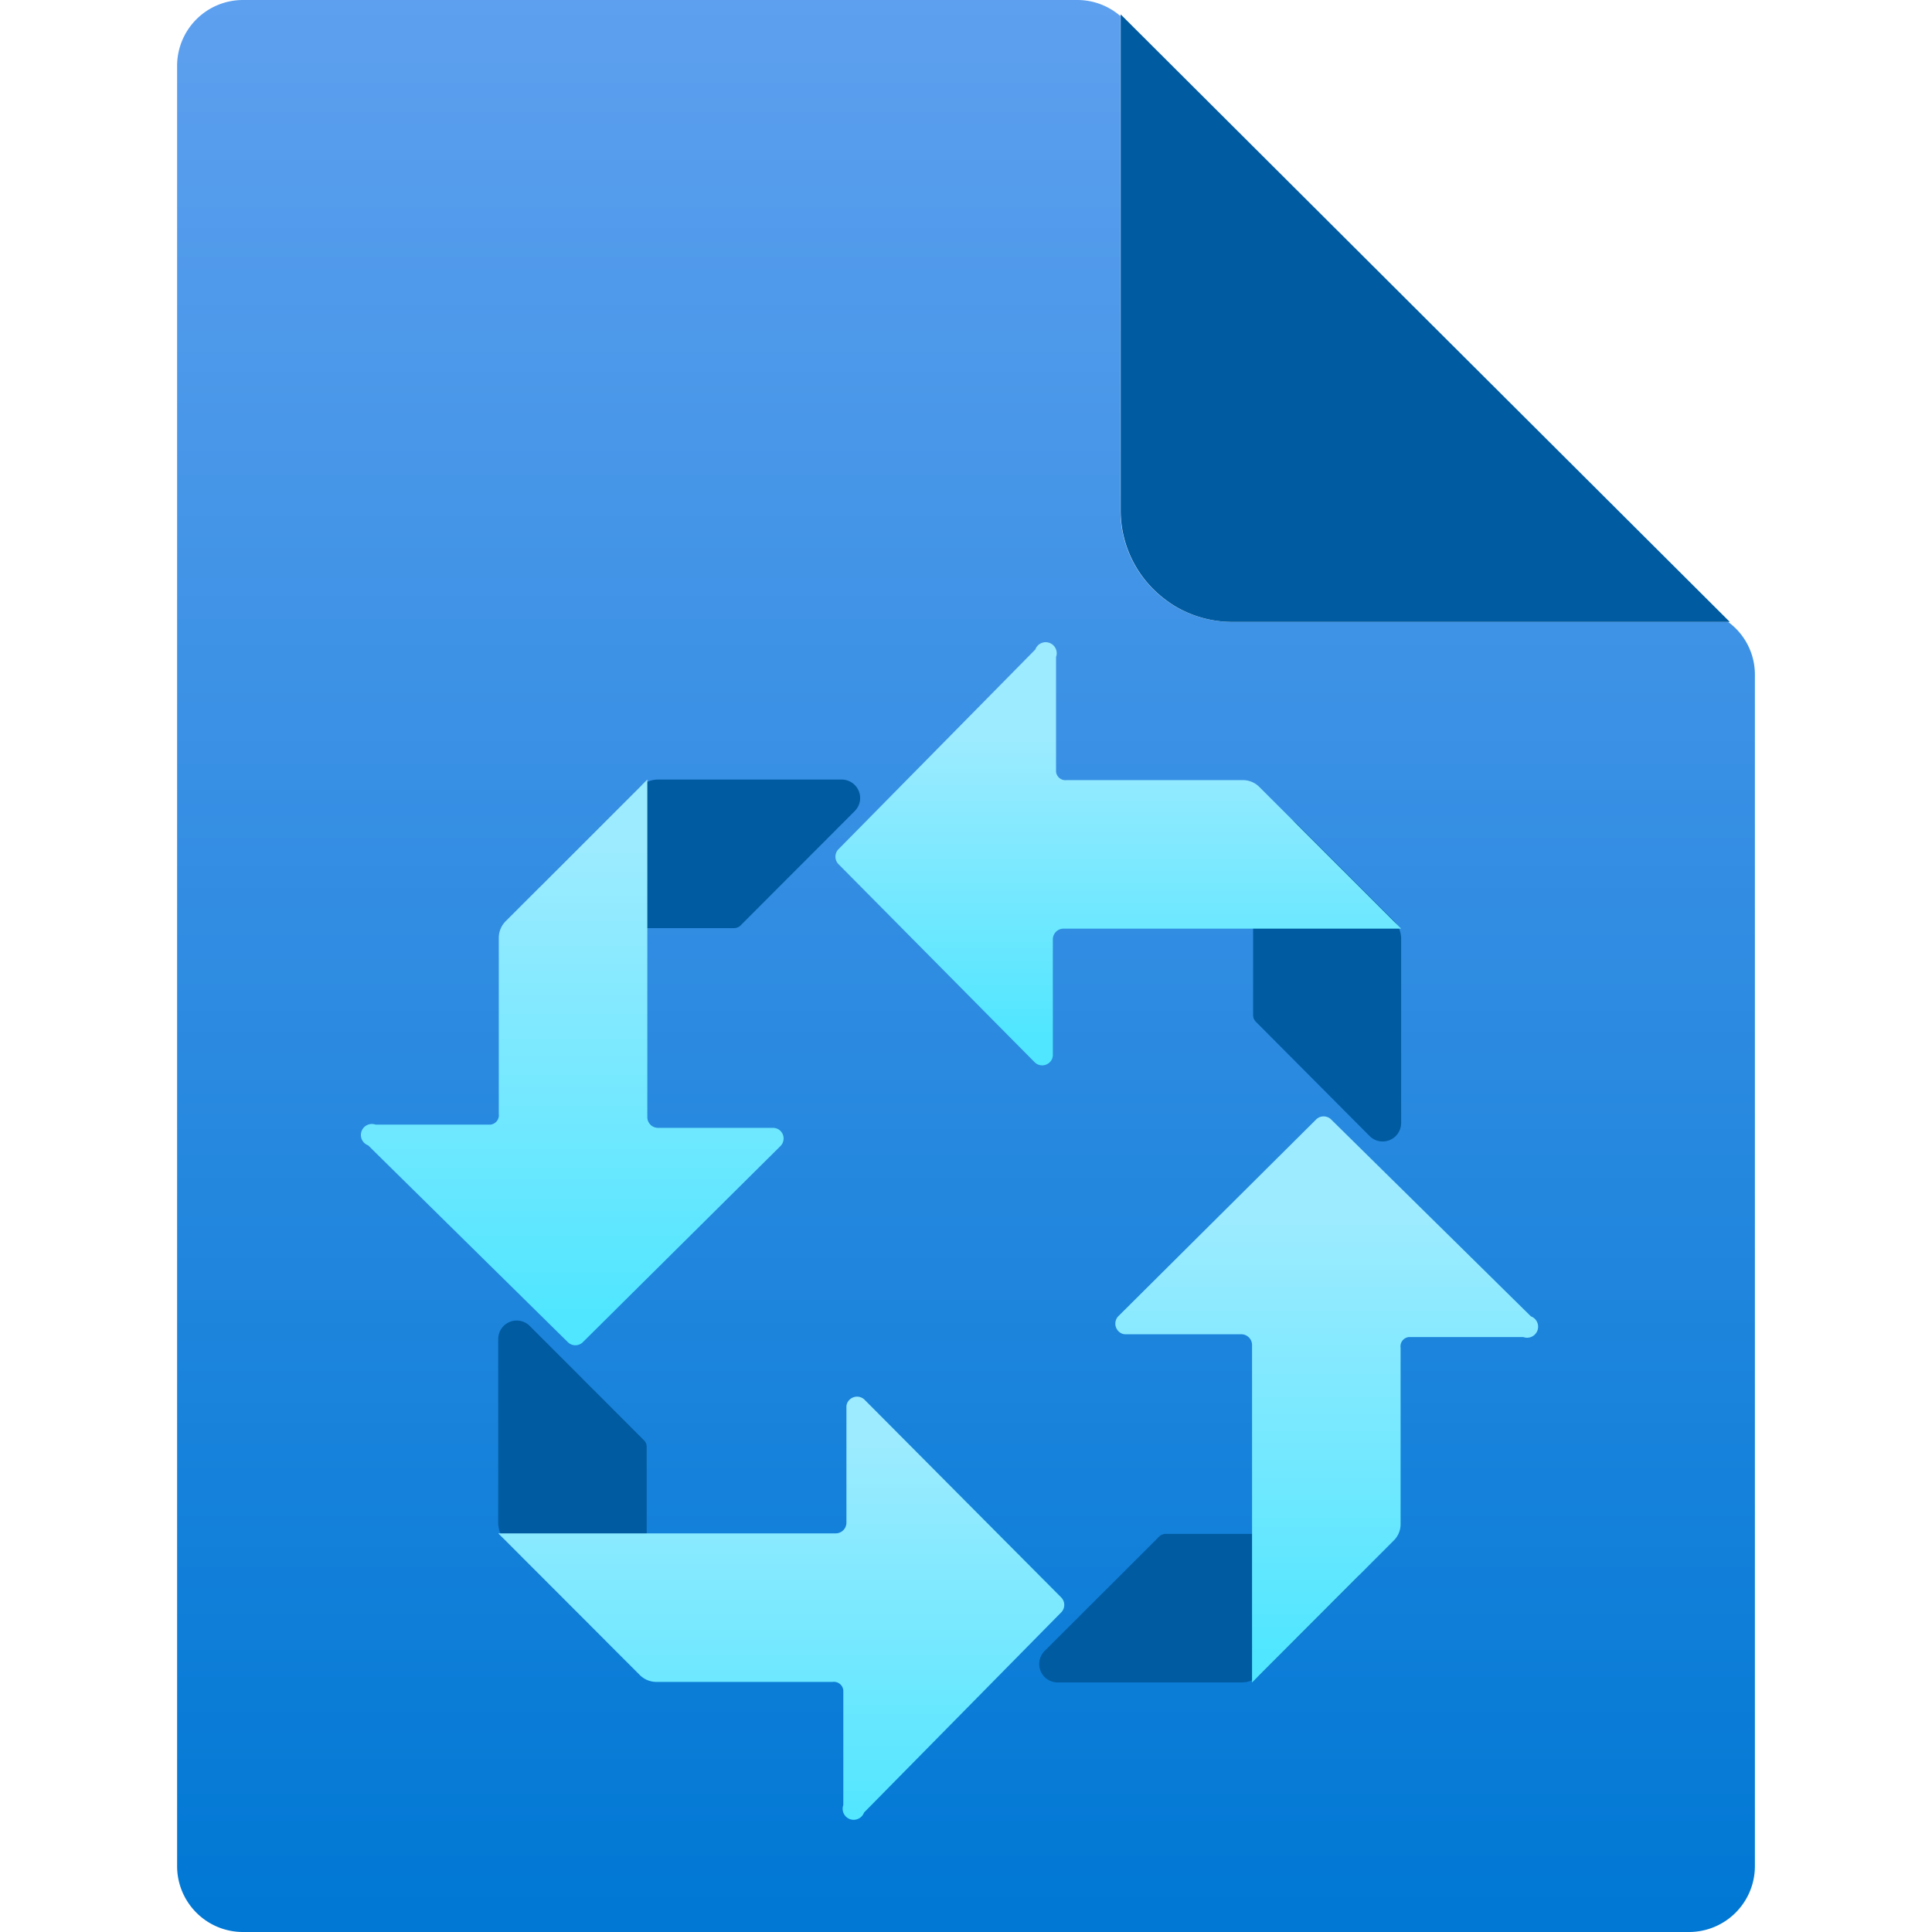 <svg viewBox='0 0 18 18' xmlns='http://www.w3.org/2000/svg'><g><defs><linearGradient id='c1950275-e712-4c88-a243-2e95dff7fa59' x1='9' y1='-.09' x2='9' y2='17.967' gradientUnits='userSpaceOnUse'><stop offset='0' stop-color='#5ea0ef'/><stop offset='1' stop-color='#0078d4'/></linearGradient><linearGradient id='3b634320-d7cf-4e79-9996-b167c74aff86' x1='10.418' y1='6.136' x2='10.418' y2='9.671' gradientUnits='userSpaceOnUse'><stop offset='.214' stop-color='#9cebff'/><stop offset='1' stop-color='#50e6ff'/></linearGradient><linearGradient id='925e2922-e750-47ee-a053-4c5d7f7dd549' x1='5.333' y1='7.257' x2='5.333' y2='12.287' gradientUnits='userSpaceOnUse'><stop offset='.132' stop-color='#9cebff'/><stop offset='1' stop-color='#50e6ff'/></linearGradient><linearGradient id='003f2a0c-7871-45d5-93fc-e610d053e5cf' x1='-1259.63' y1='828.581' x2='-1259.63' y2='832.691' gradientTransform='rotate(180 -626.176 422.808)' gradientUnits='userSpaceOnUse'><stop offset='0' stop-color='#50e6ff'/><stop offset='.868' stop-color='#9cebff'/></linearGradient><linearGradient id='d5c2cdeb-d925-45c8-b1c4-4a4d558c2547' x1='12.362' y1='10.302' x2='12.362' y2='15.448' gradientUnits='userSpaceOnUse'><stop offset='.21' stop-color='#9cebff'/><stop offset='1' stop-color='#50e6ff'/></linearGradient></defs><path d='M16.1 5.794h-4.63a1.043 1.043 0 0 1-.524-.146 1.039 1.039 0 0 1-.1-.069 1.036 1.036 0 0 1-.407-.833V.15a.613.613 0 0 0-.4-.15H2.264a.614.614 0 0 0-.614.615v16.77a.614.614 0 0 0 .613.615h13.473a.614.614 0 0 0 .614-.615V6.286a.607.607 0 0 0-.25-.492Z' fill='url(#c1950275-e712-4c88-a243-2e95dff7fa59)'/><path d='M16.116 5.794h-4.644a1.043 1.043 0 0 1-.524-.146 1.039 1.039 0 0 1-.1-.069 1.036 1.036 0 0 1-.407-.833V.134Zm-3.062 2.957v1.713a.172.172 0 0 1-.293.121L11.7 9.519a.086.086 0 0 1-.025-.061V7.845a.238.238 0 0 1 .407-.169l.907.906a.239.239 0 0 1 .065.169Z' fill='#005ba1'/><path d='M13.054 8.652H9.909a.1.1 0 0 0-.1.1v1.073a.093.093 0 0 1-.031.074.1.1 0 0 1-.136 0L7.808 8.047a.1.1 0 0 1 0-.131l1.838-1.865a.1.1 0 1 1 .193.07V7.19a.088.088 0 0 0 .1.078h1.641a.217.217 0 0 1 .153.064Z' fill='url(#3b634320-d7cf-4e79-9996-b167c74aff86)'/><path d='M6.13 7.263h1.713a.172.172 0 0 1 .121.293L6.9 8.622a.086.086 0 0 1-.061.025H5.224a.239.239 0 0 1-.169-.408l.906-.906a.239.239 0 0 1 .169-.07Z' fill='#005ba1'/><path d='M6.031 7.263v3.145a.1.1 0 0 0 .1.1H7.2a.1.1 0 0 1 .074.031.1.1 0 0 1 0 .136l-1.848 1.834a.1.1 0 0 1-.131 0L3.43 10.671a.1.1 0 1 1 .07-.193h1.069a.088.088 0 0 0 .078-.1V8.737a.22.22 0 0 1 .063-.153Z' fill='url(#925e2922-e750-47ee-a053-4c5d7f7dd549)'/><path d='M4.642 14.187v-1.713a.172.172 0 0 1 .293-.121L6 13.419a.086.086 0 0 1 .025.061v1.613a.239.239 0 0 1-.408.169l-.906-.906a.239.239 0 0 1-.069-.169Z' fill='#005ba1'/><path d='M4.642 14.286h3.144a.1.1 0 0 0 .1-.1v-1.073a.092.092 0 0 1 .031-.074.1.1 0 0 1 .136 0l1.838 1.848a.1.1 0 0 1 0 .131L8.05 16.887a.1.1 0 1 1-.193-.07v-1.069a.088.088 0 0 0-.1-.078H6.116a.22.22 0 0 1-.154-.063Z' fill='url(#003f2a0c-7871-45d5-93fc-e610d053e5cf)'/><path d='M11.566 15.675H9.853a.172.172 0 0 1-.121-.293l1.068-1.066a.086.086 0 0 1 .06-.025h1.614a.239.239 0 0 1 .169.408l-.906.906a.239.239 0 0 1-.171.07Z' fill='#005ba1'/><path d='M11.665 15.675v-3.144a.1.1 0 0 0-.1-.1h-1.073a.092.092 0 0 1-.074-.031.1.1 0 0 1 0-.136l1.848-1.838a.1.1 0 0 1 .132 0l1.865 1.838a.1.1 0 1 1-.071.193h-1.065a.087.087 0 0 0-.078.1V14.2a.213.213 0 0 1-.064.153Z' fill='url(#d5c2cdeb-d925-45c8-b1c4-4a4d558c2547)'/></g></svg>
